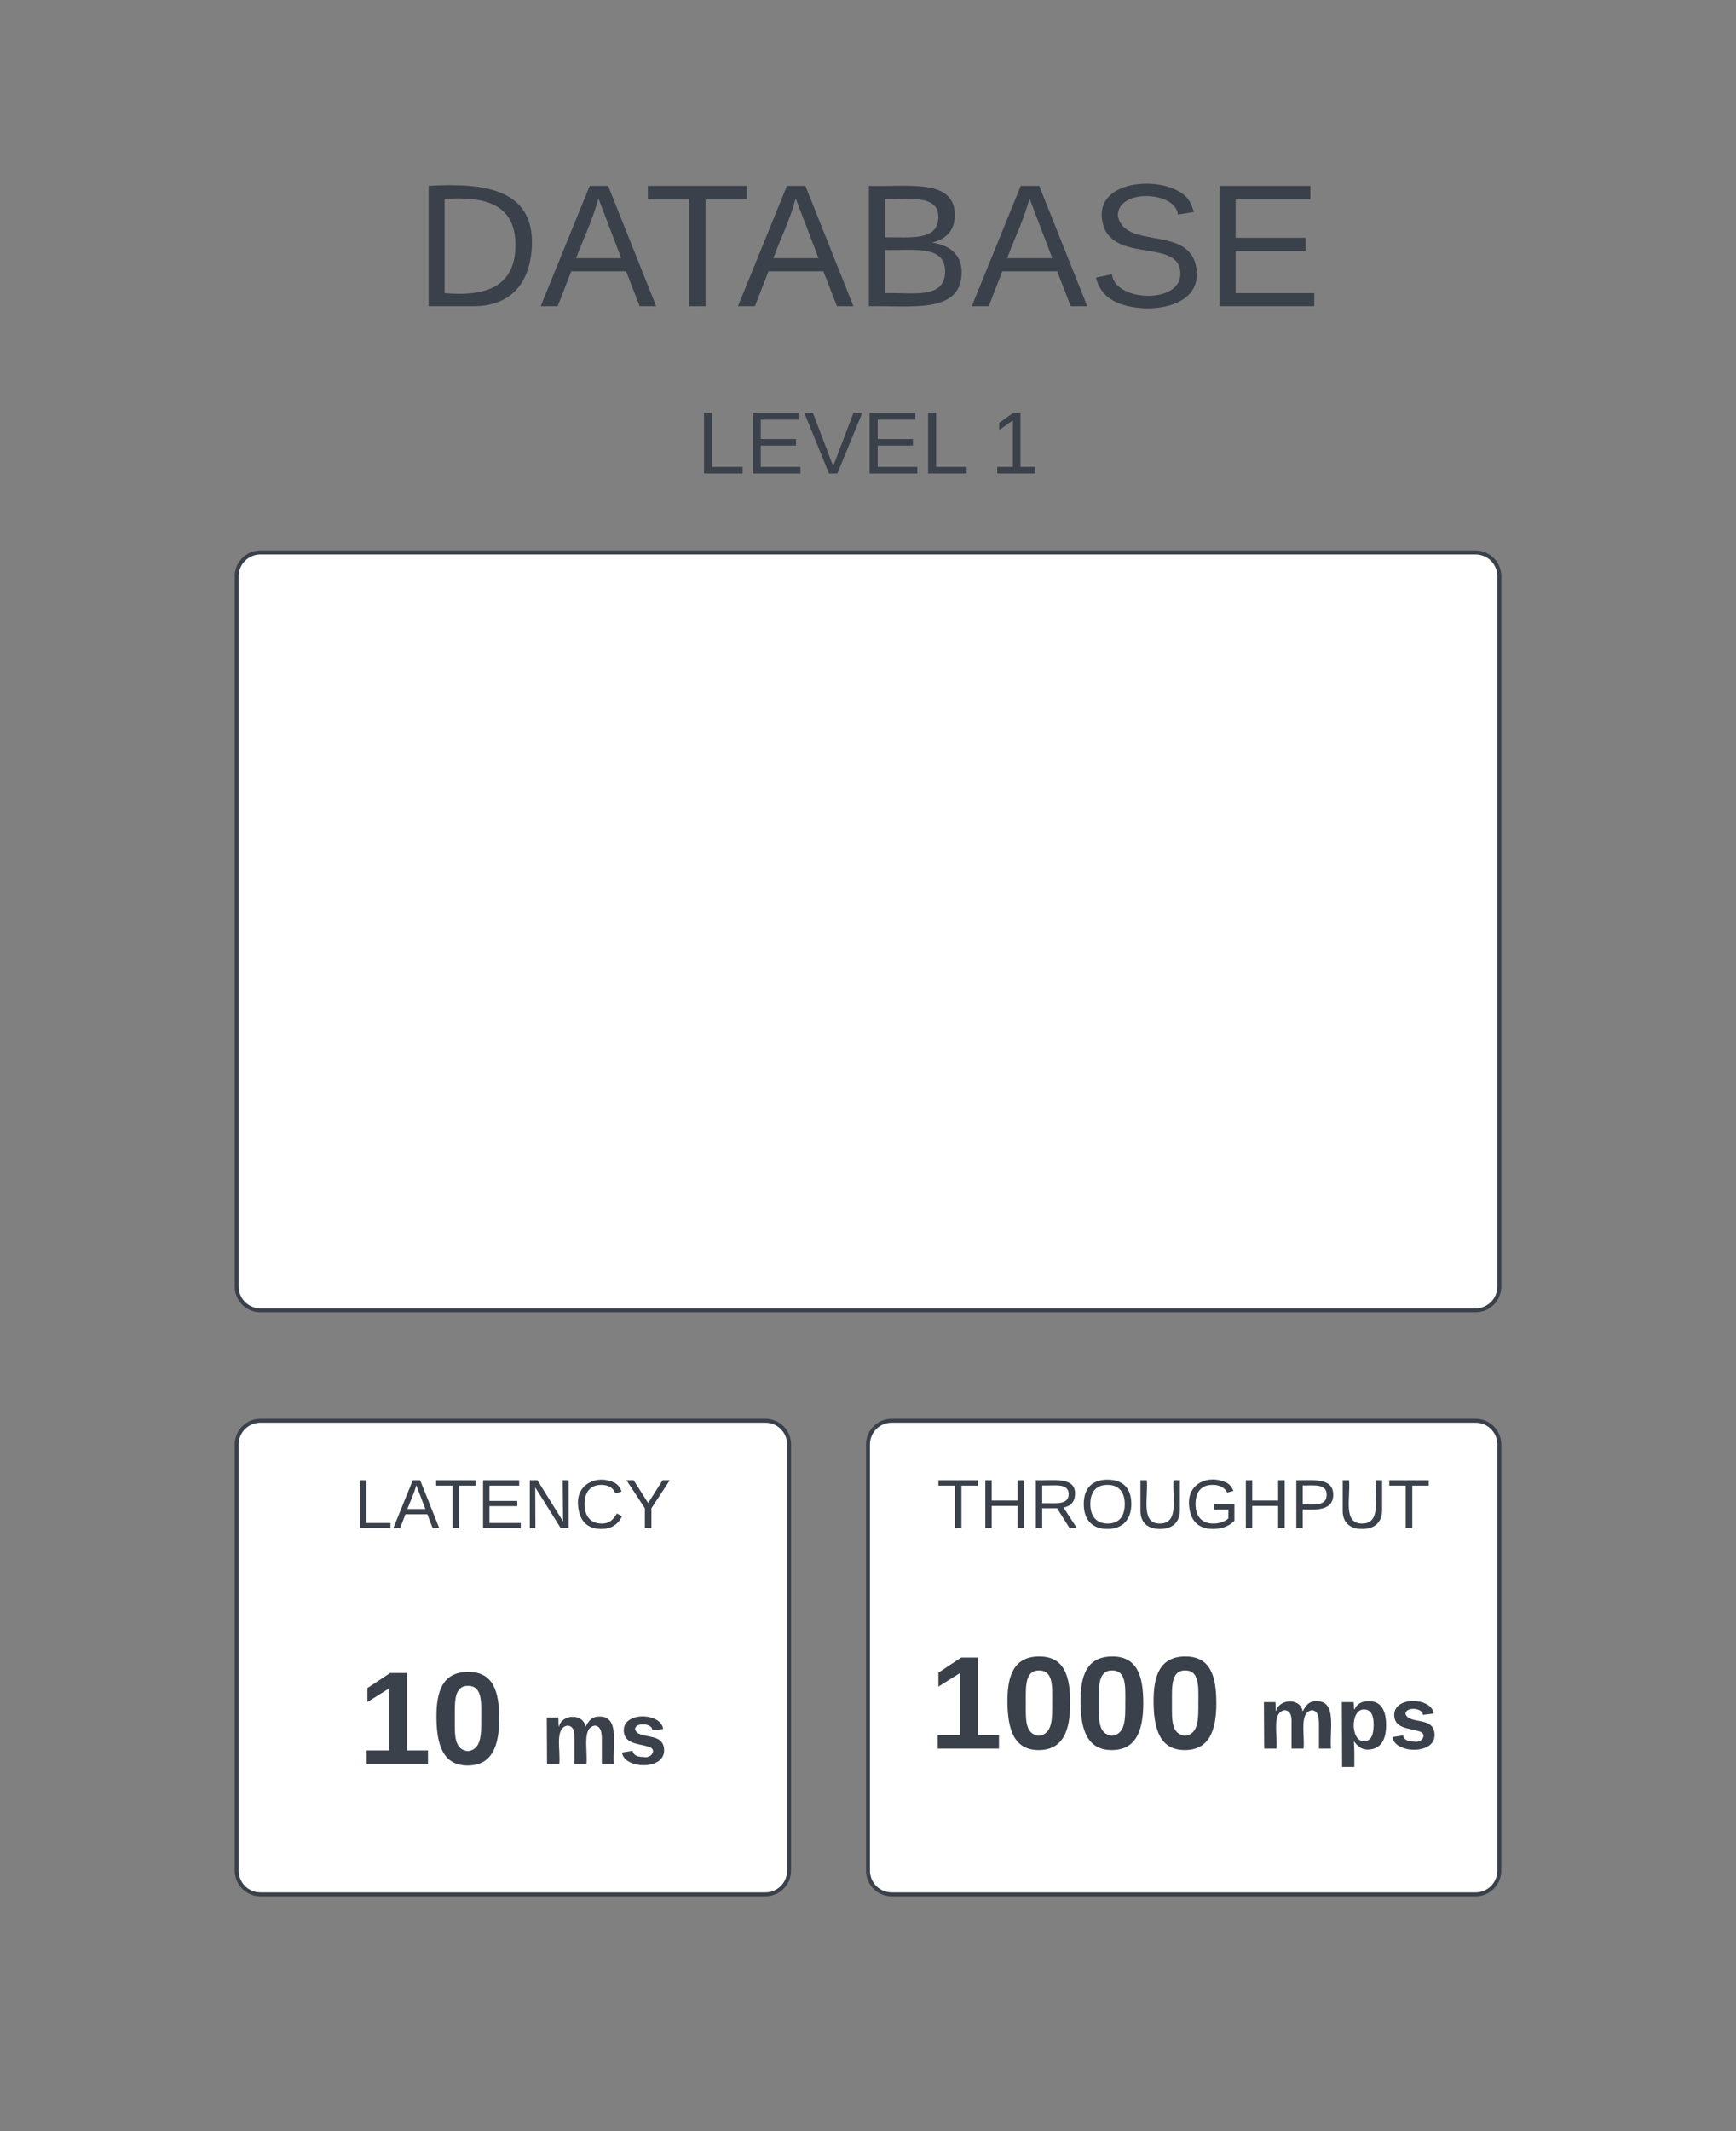 <svg xmlns="http://www.w3.org/2000/svg" xmlns:xlink="http://www.w3.org/1999/xlink" xmlns:lucid="lucid" width="440"
     height="540">
    <rect width="100%" height="100%" fill="#808080" stroke="none"/>
    <g transform="translate(-80 -80)" lucid:page-tab-id="0_0">
        <path
                d="M100 119.67a6 6 0 0 1 6-6h388a6 6 0 0 1 6 6V171a6 6 0 0 1-6 6H106a6 6 0 0 1-6-6z" stroke="#000"
                stroke-opacity="0"
                fill="#fff"
                fill-opacity="0"
        />
        <use
                xlink:href="#a"
                transform="matrix(1,0,0,1,105,118.667) translate(79.938 38.931)"
        />
        <path
                d="M140 226a6 6 0 0 1 6-6h308a6 6 0 0 1 6 6v180a6 6 0 0 1-6 6H146a6 6 0 0 1-6-6zM140 446a6 6 0 0 1 6-6h128a6 6 0 0 1 6 6v108a6 6 0 0 1-6 6H146a6 6 0 0 1-6-6z"
                stroke="#3a414a"
                fill="#fff"
        />
        <use
                xlink:href="#b"
                transform="matrix(1,0,0,1,153,453) translate(16.753 14.222)"
        />
        <path
                d="M100 181.33a6 6 0 0 1 6-6h388a6 6 0 0 1 6 6v28a6 6 0 0 1-6 6H106a6 6 0 0 1-6-6z" stroke="#000"
                stroke-opacity="0"
                fill="#fff"
                fill-opacity="0"
        />
        <use
                xlink:href="#c"
                transform="matrix(1,0,0,1,105,180.333) translate(151.574 19.653)"
        />
        <use
                xlink:href="#d"
                transform="matrix(1,0,0,1,105,180.333) translate(226.08 19.653)"
        />
        <path
                d="M300 446a6 6 0 0 1 6-6h148a6 6 0 0 1 6 6v108a6 6 0 0 1-6 6H306a6 6 0 0 1-6-6z"
                stroke="#3a414a"
                fill="#fff"
        />
        <use xlink:href="#e" transform="matrix(1,0,0,1,313,453) translate(4.457 14.222)"/>
        <path d="M140 486a6 6 0 0 1 6-6h128a6 6 0 0 1 6 6v68a6 6 0 0 1-6 6H146a6 6 0 0 1-6-6z" stroke="#000"
              stroke-opacity="0" fill="#fff" fill-opacity="0"/>
        <use xlink:href="#f" transform="matrix(1,0,0,1,145,485) translate(25.802 41.979)"/>
        <use xlink:href="#g" transform="matrix(1,0,0,1,145,485) translate(72.099 41.979)"/>
        <path d="M300 481a6 6 0 0 1 6-6h148a6 6 0 0 1 6 6v73a6 6 0 0 1-6 6H306a6 6 0 0 1-6-6z" stroke="#000"
              stroke-opacity="0" fill="#fff" fill-opacity="0"/>
        <g>
            <use xlink:href="#h" transform="matrix(1,0,0,1,305,480) translate(10.525 43.073)"/>
            <use xlink:href="#i" transform="matrix(1,0,0,1,305,480) translate(93.858 43.073)"/>
        </g>
        <defs>
            <path fill="#3a414a"
                  d="M30-248c118-7 216 8 213 122C240-48 200 0 122 0H30v-248zM63-27c89 8 146-16 146-99s-60-101-146-95v194"
                  id="j"/>
            <path fill="#3a414a" d="M205 0l-28-72H64L36 0H1l101-248h38L239 0h-34zm-38-99l-47-123c-12 45-31 82-46 123h93"
                  id="k"/>
            <path fill="#3a414a" d="M127-220V0H93v-220H8v-28h204v28h-85" id="l"/>
            <path fill="#3a414a"
                  d="M160-131c35 5 61 23 61 61C221 17 115-2 30 0v-248c76 3 177-17 177 60 0 33-19 50-47 57zm-97-11c50-1 110 9 110-42 0-47-63-36-110-37v79zm0 115c55-2 124 14 124-45 0-56-70-42-124-44v89"
                  id="m"/>
            <path fill="#3a414a"
                  d="M185-189c-5-48-123-54-124 2 14 75 158 14 163 119 3 78-121 87-175 55-17-10-28-26-33-46l33-7c5 56 141 63 141-1 0-78-155-14-162-118-5-82 145-84 179-34 5 7 8 16 11 25"
                  id="n"/>
            <path fill="#3a414a" d="M30 0v-248h187v28H63v79h144v27H63v87h162V0H30" id="o"/>
            <g id="a">
                <use transform="matrix(0.123,0,0,0.123,0,0)" xlink:href="#j"/>
                <use transform="matrix(0.123,0,0,0.123,31.975,0)"
                     xlink:href="#k"/>
                <use transform="matrix(0.123,0,0,0.123,58.272,0)"
                     xlink:href="#l"/>
                <use transform="matrix(0.123,0,0,0.123,81.975,0)"
                     xlink:href="#k"/>
                <use transform="matrix(0.123,0,0,0.123,111.605,0)"
                     xlink:href="#m"/>
                <use transform="matrix(0.123,0,0,0.123,141.235,0)"
                     xlink:href="#k"/>
                <use transform="matrix(0.123,0,0,0.123,170.864,0)"
                     xlink:href="#n"/>
                <use transform="matrix(0.123,0,0,0.123,200.494,0)"
                     xlink:href="#o"/>
            </g>
            <path fill="#3a414a" d="M30 0v-248h33v221h125V0H30" id="p"/>
            <path fill="#3a414a" d="M190 0L58-211 59 0H30v-248h39L202-35l-2-213h31V0h-41" id="q"/>
            <path fill="#3a414a"
                  d="M212-179c-10-28-35-45-73-45-59 0-87 40-87 99 0 60 29 101 89 101 43 0 62-24 78-52l27 14C228-24 195 4 139 4 59 4 22-46 18-125c-6-104 99-153 187-111 19 9 31 26 39 46"
                  id="r"/>
            <path fill="#3a414a" d="M137-103V0h-34v-103L8-248h37l75 118 75-118h37" id="s"/>
            <g id="b">
                <use transform="matrix(0.049,0,0,0.049,0,0)" xlink:href="#p"/>
                <use transform="matrix(0.049,0,0,0.049,9.877,0)"
                     xlink:href="#k"/>
                <use transform="matrix(0.049,0,0,0.049,20.395,0)"
                     xlink:href="#l"/>
                <use transform="matrix(0.049,0,0,0.049,31.21,0)"
                     xlink:href="#o"/>
                <use transform="matrix(0.049,0,0,0.049,43.062,0)"
                     xlink:href="#q"/>
                <use transform="matrix(0.049,0,0,0.049,55.852,0)"
                     xlink:href="#r"/>
                <use transform="matrix(0.049,0,0,0.049,68.642,0)"
                     xlink:href="#s"/>
            </g>
            <path fill="#3a414a" d="M137 0h-34L2-248h35l83 218 83-218h36" id="t"/>
            <g id="c">
                <use transform="matrix(0.062,0,0,0.062,0,0)" xlink:href="#p"/>
                <use transform="matrix(0.062,0,0,0.062,12.346,0)"
                     xlink:href="#o"/>
                <use transform="matrix(0.062,0,0,0.062,27.16,0)"
                     xlink:href="#t"/>
                <use transform="matrix(0.062,0,0,0.062,41.975,0)"
                     xlink:href="#o"/>
                <use transform="matrix(0.062,0,0,0.062,56.79,0)"
                     xlink:href="#p"/>
            </g>
            <path fill="#3a414a" d="M27 0v-27h64v-190l-56 39v-29l58-41h29v221h61V0H27" id="u"/>
            <use transform="matrix(0.062,0,0,0.062,0,0)" xlink:href="#u" id="d"/>
            <path fill="#3a414a" d="M197 0v-115H63V0H30v-248h33v105h134v-105h34V0h-34" id="v"/>
            <path fill="#3a414a"
                  d="M233-177c-1 41-23 64-60 70L243 0h-38l-65-103H63V0H30v-248c88 3 205-21 203 71zM63-129c60-2 137 13 137-47 0-61-80-42-137-45v92"
                  id="w"/>
            <path fill="#3a414a"
                  d="M140-251c81 0 123 46 123 126C263-46 219 4 140 4 59 4 17-45 17-125s42-126 123-126zm0 227c63 0 89-41 89-101s-29-99-89-99c-61 0-89 39-89 99S79-25 140-24"
                  id="x"/>
            <path fill="#3a414a"
                  d="M232-93c-1 65-40 97-104 97C67 4 28-28 28-90v-158h33c8 89-33 224 67 224 102 0 64-133 71-224h33v155"
                  id="y"/>
            <path fill="#3a414a"
                  d="M143 4C61 4 22-44 18-125c-5-107 100-154 193-111 17 8 29 25 37 43l-32 9c-13-25-37-40-76-40-61 0-88 39-88 99 0 61 29 100 91 101 35 0 62-11 79-27v-45h-74v-28h105v86C228-13 192 4 143 4"
                  id="z"/>
            <path fill="#3a414a"
                  d="M30-248c87 1 191-15 191 75 0 78-77 80-158 76V0H30v-248zm33 125c57 0 124 11 124-50 0-59-68-47-124-48v98"
                  id="A"/>
            <g id="e">
                <use transform="matrix(0.049,0,0,0.049,0,0)" xlink:href="#l"/>
                <use transform="matrix(0.049,0,0,0.049,10.815,0)"
                     xlink:href="#v"/>
                <use transform="matrix(0.049,0,0,0.049,23.605,0)"
                     xlink:href="#w"/>
                <use transform="matrix(0.049,0,0,0.049,36.395,0)"
                     xlink:href="#x"/>
                <use transform="matrix(0.049,0,0,0.049,50.222,0)"
                     xlink:href="#y"/>
                <use transform="matrix(0.049,0,0,0.049,63.012,0)"
                     xlink:href="#z"/>
                <use transform="matrix(0.049,0,0,0.049,76.84,0)"
                     xlink:href="#v"/>
                <use transform="matrix(0.049,0,0,0.049,89.63,0)"
                     xlink:href="#A"/>
                <use transform="matrix(0.049,0,0,0.049,101.481,0)"
                     xlink:href="#y"/>
                <use transform="matrix(0.049,0,0,0.049,114.272,0)"
                     xlink:href="#l"/>
            </g>
            <path fill="#3a414a" d="M23 0v-37h61v-169l-59 37v-38l62-41h46v211h57V0H23" id="B"/>
            <path fill="#3a414a"
                  d="M101-251c68 0 84 54 84 127C185-50 166 4 99 4S15-52 14-124c-1-75 17-127 87-127zm-1 216c37-5 36-46 36-89s4-89-36-89c-39 0-36 45-36 89 0 43-3 85 36 89"
                  id="C"/>
            <g id="f">
                <use transform="matrix(0.093,0,0,0.093,0,0)" xlink:href="#B"/>
                <use transform="matrix(0.093,0,0,0.093,18.519,0)"
                     xlink:href="#C"/>
            </g>
            <path fill="#3a414a"
                  d="M220-157c-53 9-28 100-34 157h-49v-107c1-27-5-49-29-50C55-147 81-57 75 0H25l-1-190h47c2 12-1 28 3 38 10-53 101-56 108 0 13-22 24-43 59-42 82 1 51 116 57 194h-49v-107c-1-25-5-48-29-50"
                  id="D"/>
            <path fill="#3a414a"
                  d="M137-138c1-29-70-34-71-4 15 46 118 7 119 86 1 83-164 76-172 9l43-7c4 19 20 25 44 25 33 8 57-30 24-41C81-84 22-81 20-136c-2-80 154-74 161-7"
                  id="E"/>
            <g id="g">
                <use transform="matrix(0.062,0,0,0.062,0,0)" xlink:href="#D"/>
                <use transform="matrix(0.062,0,0,0.062,19.753,0)"
                     xlink:href="#E"/>
            </g>
            <g id="h">
                <use transform="matrix(0.093,0,0,0.093,0,0)" xlink:href="#B"/>
                <use transform="matrix(0.093,0,0,0.093,18.519,0)"
                     xlink:href="#C"/>
                <use transform="matrix(0.093,0,0,0.093,37.037,0)"
                     xlink:href="#C"/>
                <use transform="matrix(0.093,0,0,0.093,55.556,0)"
                     xlink:href="#C"/>
            </g>
            <path fill="#3a414a"
                  d="M135-194c53 0 70 44 70 98 0 56-19 98-73 100-31 1-45-17-59-34 3 33 2 69 2 105H25l-1-265h48c2 10 0 23 3 31 11-24 29-35 60-35zM114-30c33 0 39-31 40-66 0-38-9-64-40-64-56 0-55 130 0 130"
                  id="F"/>
            <g id="i">
                <use transform="matrix(0.062,0,0,0.062,0,0)" xlink:href="#D"/>
                <use transform="matrix(0.062,0,0,0.062,19.753,0)"
                     xlink:href="#F"/>
                <use transform="matrix(0.062,0,0,0.062,33.272,0)"
                     xlink:href="#E"/>
            </g>
        </defs>
    </g>
</svg>